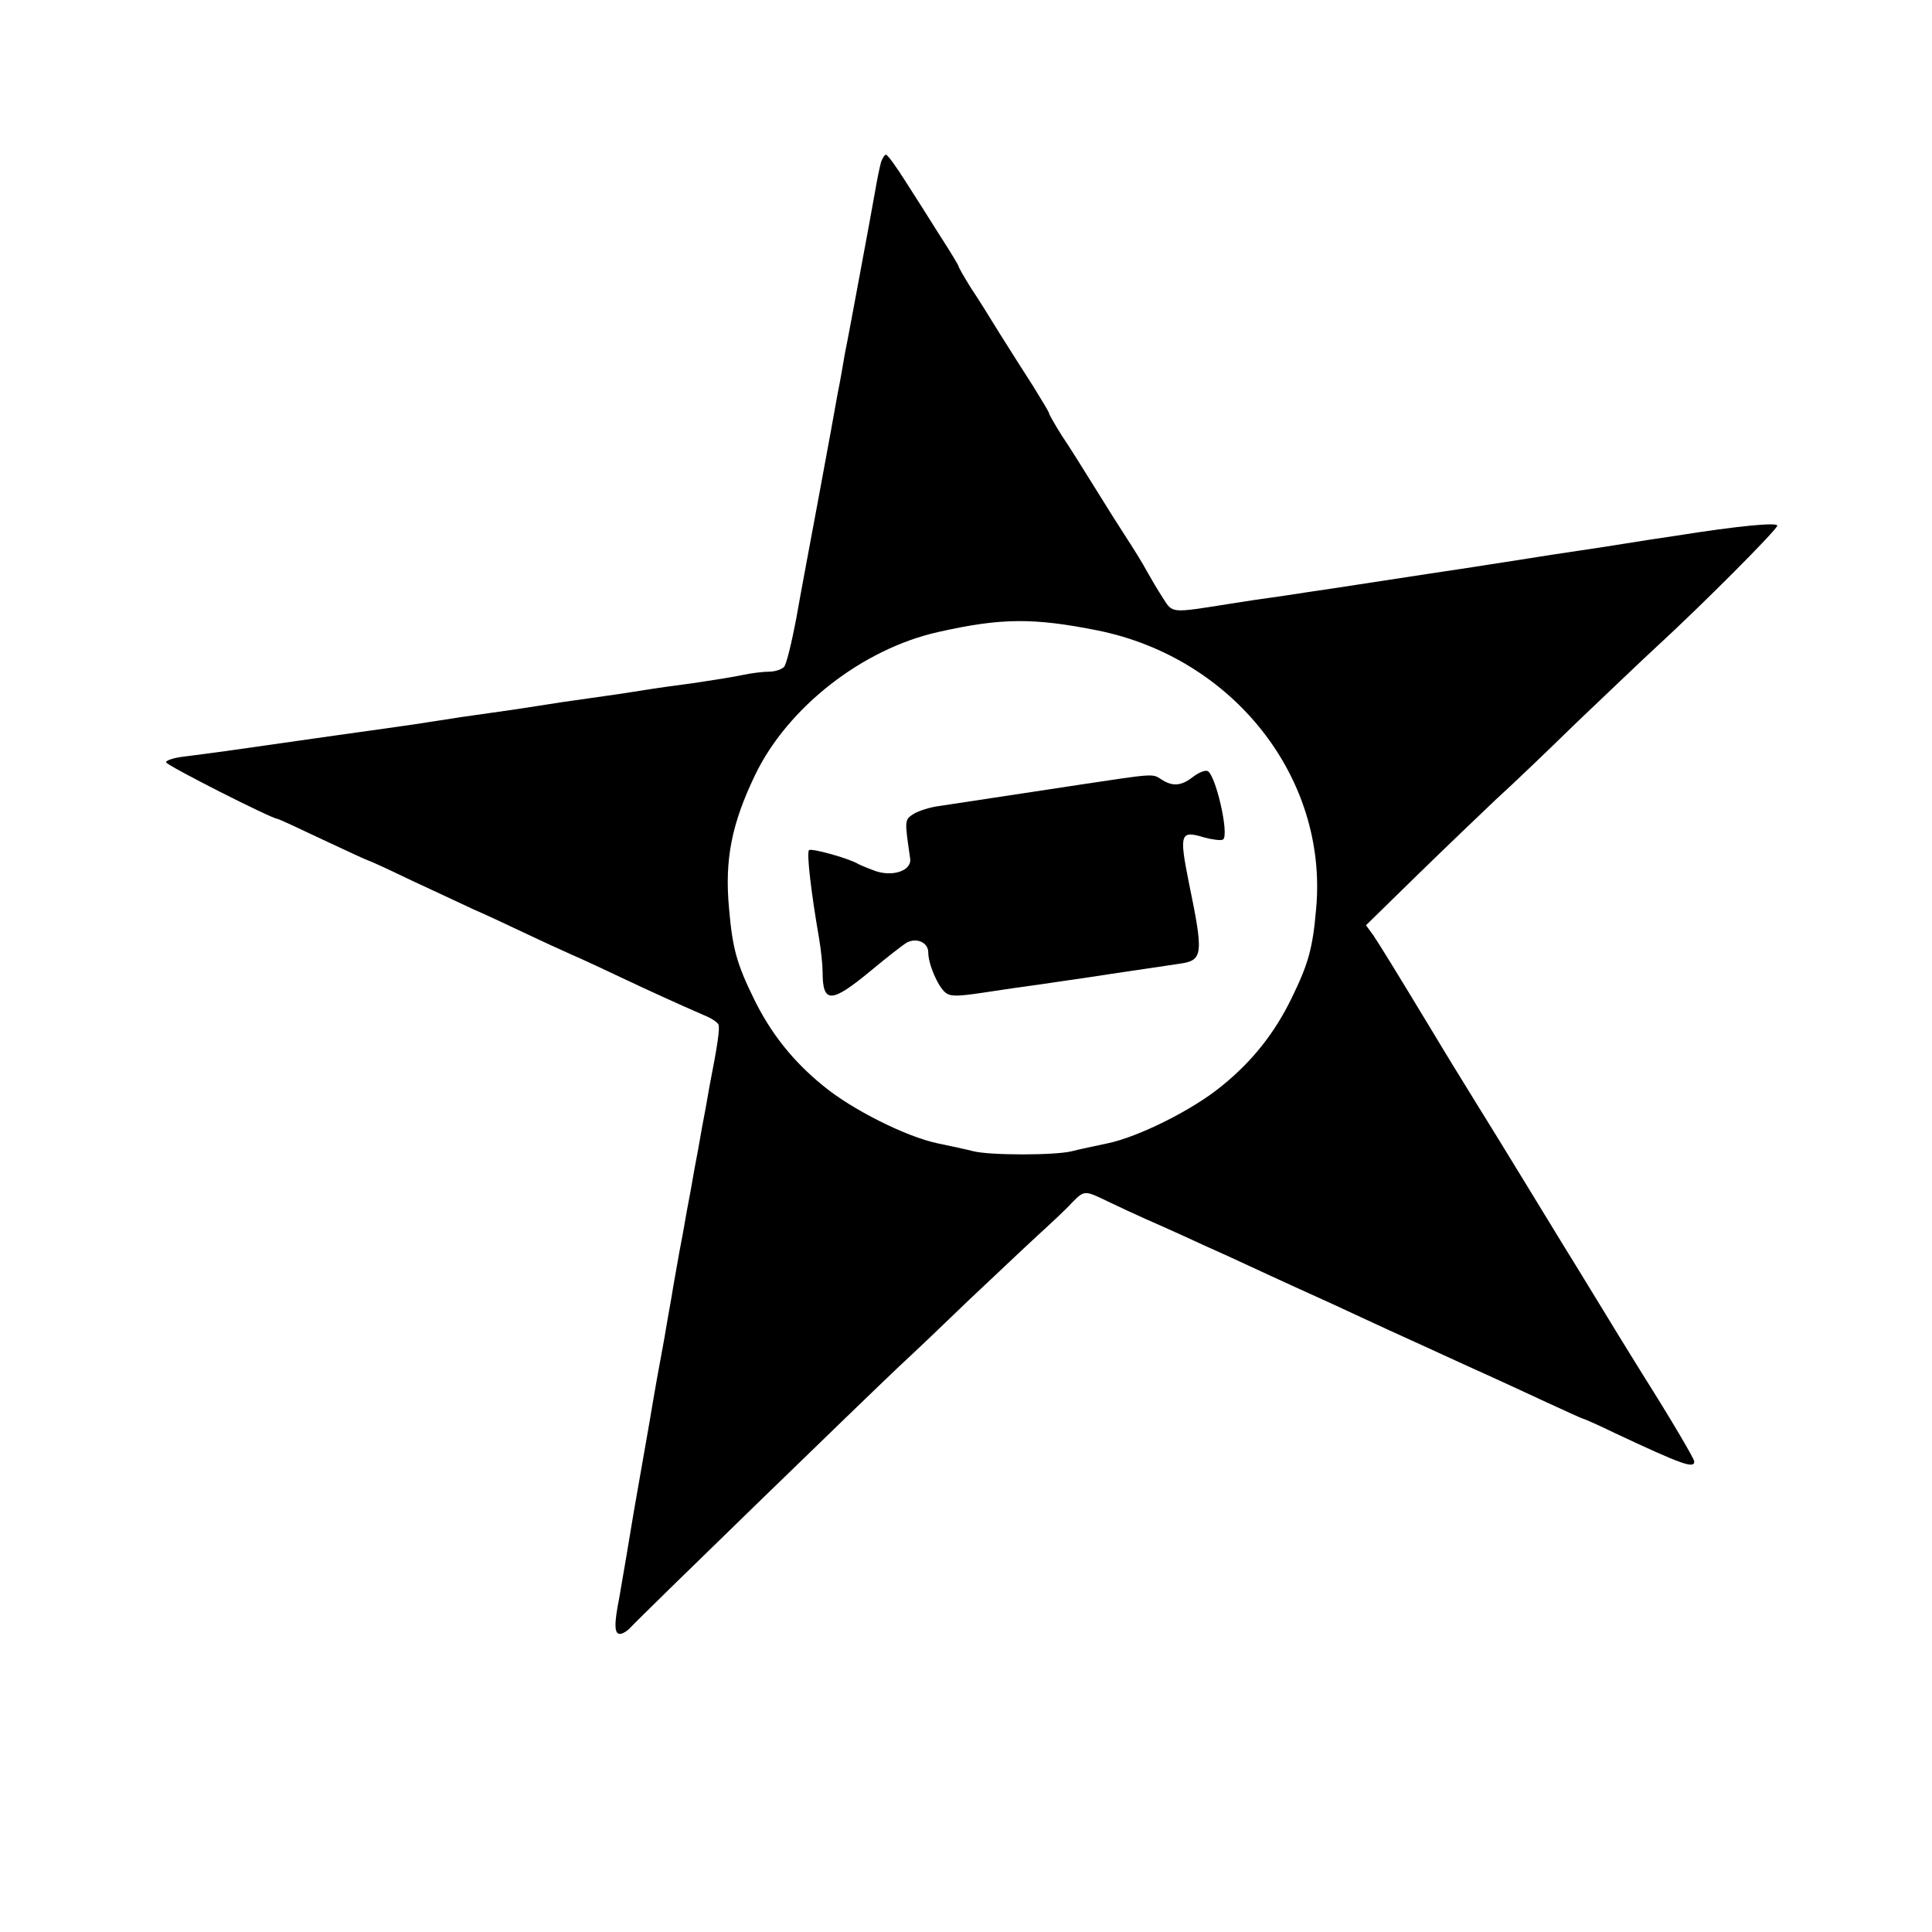 <?xml version="1.0" standalone="no"?>
<!DOCTYPE svg PUBLIC "-//W3C//DTD SVG 20010904//EN"
 "http://www.w3.org/TR/2001/REC-SVG-20010904/DTD/svg10.dtd">
<svg version="1.0" xmlns="http://www.w3.org/2000/svg"
 width="512pt" height="512pt" viewBox="0 0 512 512"
 preserveAspectRatio="xMidYMid meet">
<g transform="translate(0,512) scale(0.1,-0.1)"
fill="#000000" stroke="none">
<path d="M2335 4691 c-3 -11 -10 -43 -15 -73 -5 -29 -23 -127 -40 -218 -17
-91 -35 -189 -41 -217 -5 -29 -13 -77 -19 -105 -5 -29 -27 -150 -49 -268 -22
-118 -50 -267 -61 -330 -12 -63 -26 -121 -32 -127 -6 -7 -24 -13 -40 -13 -16
0 -48 -4 -71 -9 -23 -5 -80 -14 -127 -21 -47 -6 -110 -15 -140 -20 -30 -5 -91
-14 -135 -20 -44 -6 -105 -15 -135 -20 -30 -5 -91 -14 -135 -20 -44 -6 -105
-15 -135 -20 -30 -5 -91 -14 -135 -20 -87 -12 -178 -25 -283 -40 -75 -11 -182
-26 -254 -35 -27 -3 -48 -10 -48 -15 0 -8 281 -150 295 -150 3 0 57 -25 120
-55 64 -30 118 -55 120 -55 2 0 55 -24 117 -54 62 -29 136 -63 163 -76 28 -12
86 -39 130 -60 44 -21 103 -48 130 -60 28 -12 86 -39 130 -60 74 -35 144 -67
222 -101 18 -7 34 -18 37 -24 4 -10 -2 -53 -24 -165 -5 -30 -14 -80 -20 -110
-5 -30 -14 -80 -20 -110 -5 -30 -14 -80 -20 -110 -5 -30 -14 -80 -20 -110 -5
-30 -15 -82 -20 -115 -6 -33 -15 -85 -20 -115 -13 -69 -25 -136 -39 -220 -6
-36 -16 -90 -21 -120 -5 -30 -15 -84 -21 -120 -6 -36 -15 -90 -20 -120 -5 -30
-13 -77 -18 -105 -14 -70 -13 -95 2 -95 7 0 20 8 28 17 21 24 627 612 713 693
39 36 122 115 185 176 64 60 145 137 181 170 35 32 77 71 91 87 33 33 33 33
95 3 27 -13 72 -34 99 -46 28 -12 74 -33 103 -46 28 -13 78 -36 110 -50 31
-14 84 -39 117 -54 33 -15 80 -37 105 -48 25 -11 86 -39 135 -62 50 -23 110
-51 135 -62 25 -11 72 -33 105 -48 33 -15 83 -38 110 -50 28 -13 92 -42 143
-66 52 -24 96 -44 98 -44 2 0 41 -17 86 -39 175 -82 208 -94 208 -74 0 7 -65
117 -132 223 -22 36 -53 85 -68 110 -15 25 -65 106 -110 180 -46 74 -113 185
-150 245 -37 61 -91 148 -120 195 -29 47 -79 128 -110 180 -107 177 -143 235
-161 262 l-19 26 137 134 c76 74 169 163 207 199 39 35 135 127 215 205 81 77
175 167 211 200 123 113 320 311 320 321 0 9 -100 0 -270 -27 -41 -6 -100 -15
-130 -20 -30 -5 -89 -14 -130 -20 -41 -6 -100 -15 -130 -20 -102 -16 -205 -32
-267 -41 -60 -9 -119 -18 -255 -39 -35 -5 -94 -14 -133 -20 -38 -5 -99 -14
-135 -20 -158 -25 -152 -26 -178 15 -13 20 -32 52 -42 70 -10 19 -34 58 -53
87 -19 29 -58 91 -87 138 -29 47 -68 109 -87 137 -18 29 -33 55 -33 58 0 3
-20 36 -43 73 -24 37 -63 99 -87 137 -24 39 -58 94 -77 122 -18 29 -33 55 -33
58 0 2 -22 39 -50 82 -27 43 -68 108 -92 145 -24 38 -46 68 -50 68 -4 0 -9 -9
-13 -19z m575 -1242 c359 -73 609 -391 578 -736 -9 -105 -20 -146 -65 -238
-45 -93 -105 -168 -184 -232 -77 -64 -222 -136 -304 -153 -33 -7 -76 -16 -95
-21 -45 -11 -215 -11 -260 0 -19 5 -62 14 -95 21 -82 17 -227 89 -304 153 -79
64 -139 139 -184 232 -45 92 -56 133 -65 238 -12 129 7 224 69 353 86 179 284
334 485 379 168 38 254 38 424 4z"/>
<path d="M3160 3060 c-30 -23 -53 -25 -83 -5 -23 15 -19 15 -212 -14 -166 -25
-335 -51 -376 -57 -24 -3 -55 -13 -68 -21 -24 -16 -24 -15 -9 -118 5 -31 -43
-49 -90 -34 -20 7 -41 16 -47 19 -24 15 -125 43 -131 37 -7 -7 6 -115 27 -236
5 -30 9 -69 9 -87 0 -84 23 -83 126 2 43 36 87 70 97 76 27 14 57 0 57 -26 0
-31 25 -89 45 -106 13 -11 31 -11 98 -1 45 7 114 17 152 22 39 6 97 14 130 19
70 11 196 29 241 36 63 9 64 24 24 218 -25 126 -22 136 40 117 22 -6 45 -9 51
-6 18 12 -21 179 -42 182 -8 2 -25 -6 -39 -17z"/>
</g>
</svg>

